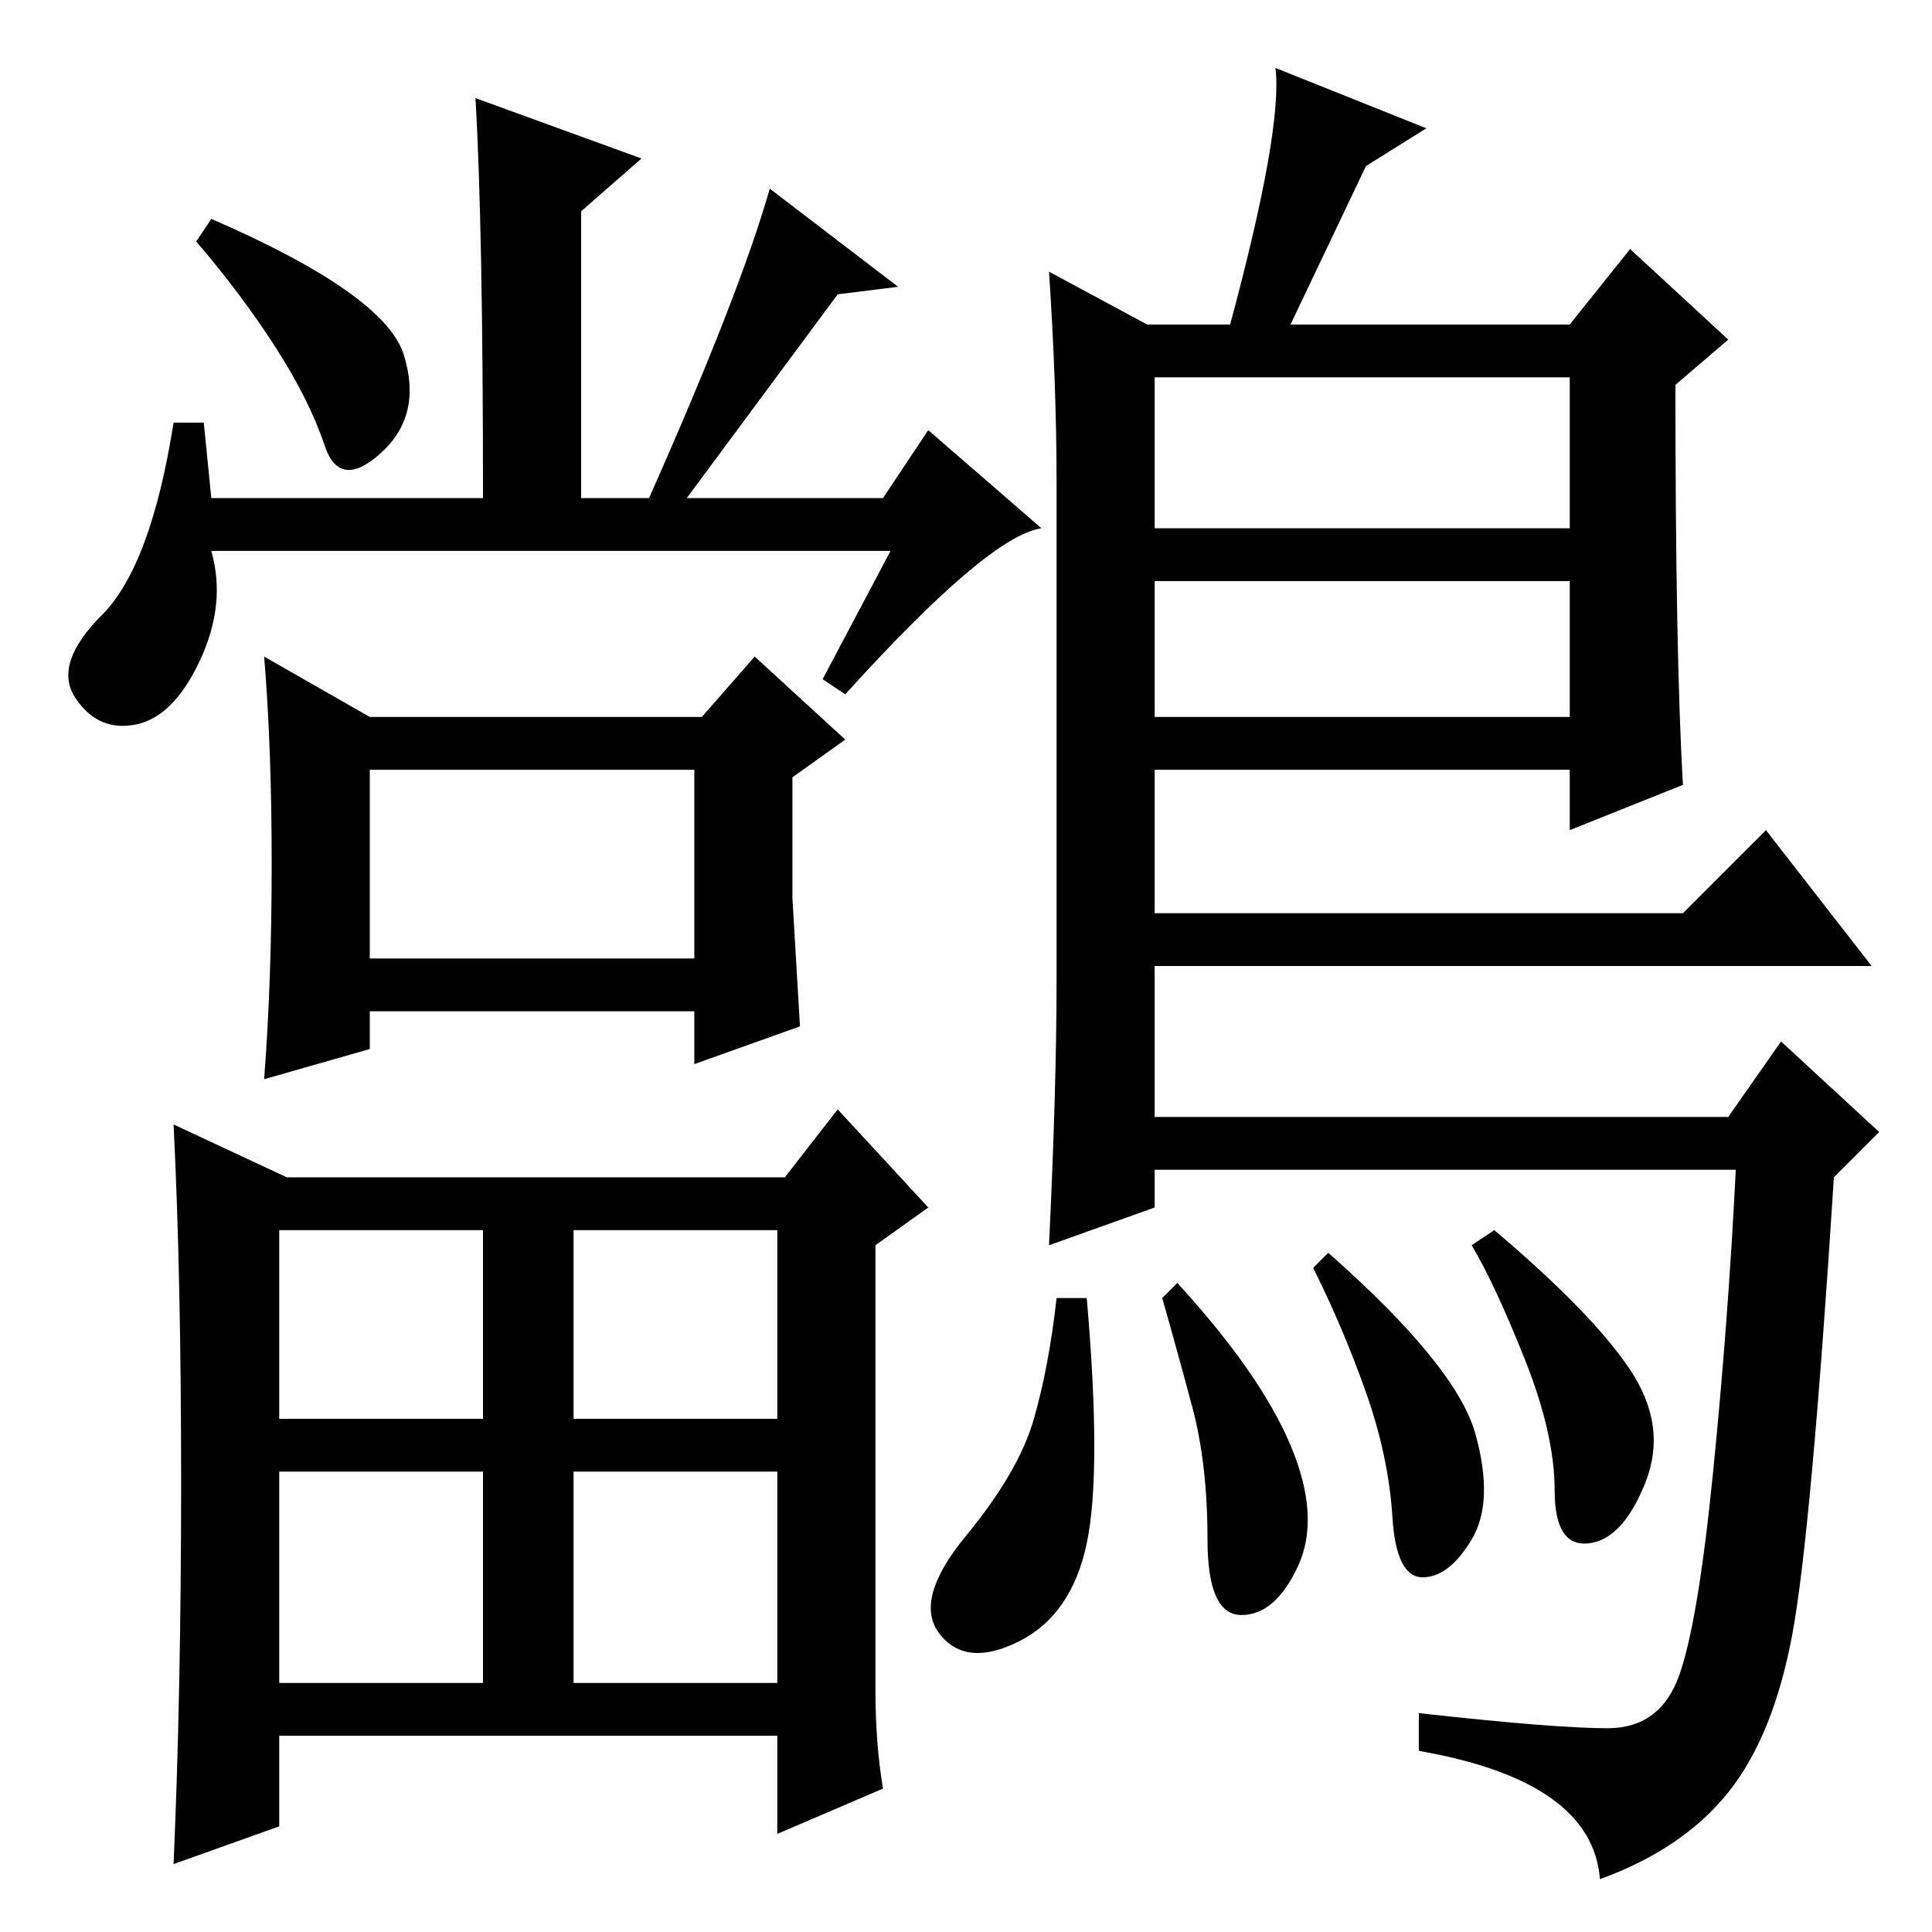 <?xml version="1.0" standalone="no"?>
<!DOCTYPE svg PUBLIC "-//W3C//DTD SVG 1.1//EN" "http://www.w3.org/Graphics/SVG/1.1/DTD/svg11.dtd" >
<svg xmlns="http://www.w3.org/2000/svg" xmlns:xlink="http://www.w3.org/1999/xlink" version="1.1" viewBox="0 -36 256 256">
  <g transform="matrix(1 0 0 -1 0 220)">
   <path fill="currentColor"
d="M139 220l13 -7h11q7 26 6 34l20 -8l-8 -5l-10 -21h37l8 10l13 -12l-7 -6q0 -36 1 -53l-15 -6v8h-55v-19h70l11 11l14 -18h-95v-20h76l7 10l13 -12l-6 -6q-3 -47 -5.5 -60.5t-8.5 -21t-17 -11.5q-1 13 -24 17v5q18 -2 25 -2t9.5 7t4.5 27t3 40h-77v-5l-14 -5q1 21 1 35v66
q0 13 -1 28zM208 206h-55v-20h55v20zM208 179h-55v-18h55v18zM49 129h43v25h-43v-25zM36 141.5q0 15.5 -1 27.5l14 -8h44l7 8l12 -11l-7 -5v-16l1 -17l-14 -5v7h-43v-5l-14 -4q1 13 1 28.5zM28 227q23 -10 25.5 -18t-3 -13t-7.5 1t-6.5 13t-10.5 14zM63 243l22 -8l-8 -7v-38
h9q12 27 16 41l17 -13l-8 -1l-20 -27h26l6 9l15 -13q-7 -1 -26 -22l-3 2l9 17h-90q2 -7 -1.5 -14.5t-8.5 -8.5t-8 3.5t3.5 11t9.5 25.5h4l1 -10h36q0 36 -1 53zM24 59.5q0 27.5 -1 47.5l15 -7h66l7 9l12 -13l-7 -5v-59q0 -7 1 -13l-14 -6v13h-66v-12l-14 -5q1 23 1 50.5z
M37 68h27v25h-27v-25zM76 68h27v25h-27v-25zM37 33h27v28h-27v-28zM76 33h27v28h-27v-28zM195.5 66q2.5 -9 -0.5 -14t-6.5 -5t-4 8t-3.5 16.5t-7 16.5l2 2q17 -15 19.5 -24zM216 74.5q5 -7.5 2 -15t-7.5 -8t-4.5 7t-4 17.5t-7 15l3 2q13 -11 18 -18.5zM171 64.5
q4 -9.5 1 -16t-7.5 -6.5t-4.5 10t-2 17.5t-4 14.5l2 2q11 -12 15 -21.5zM144 51.5q-2 -9.5 -9 -13t-10.5 1t3.5 13t9 15.5t3 16h4q2 -23 0 -32.5z" />
  </g>

</svg>
